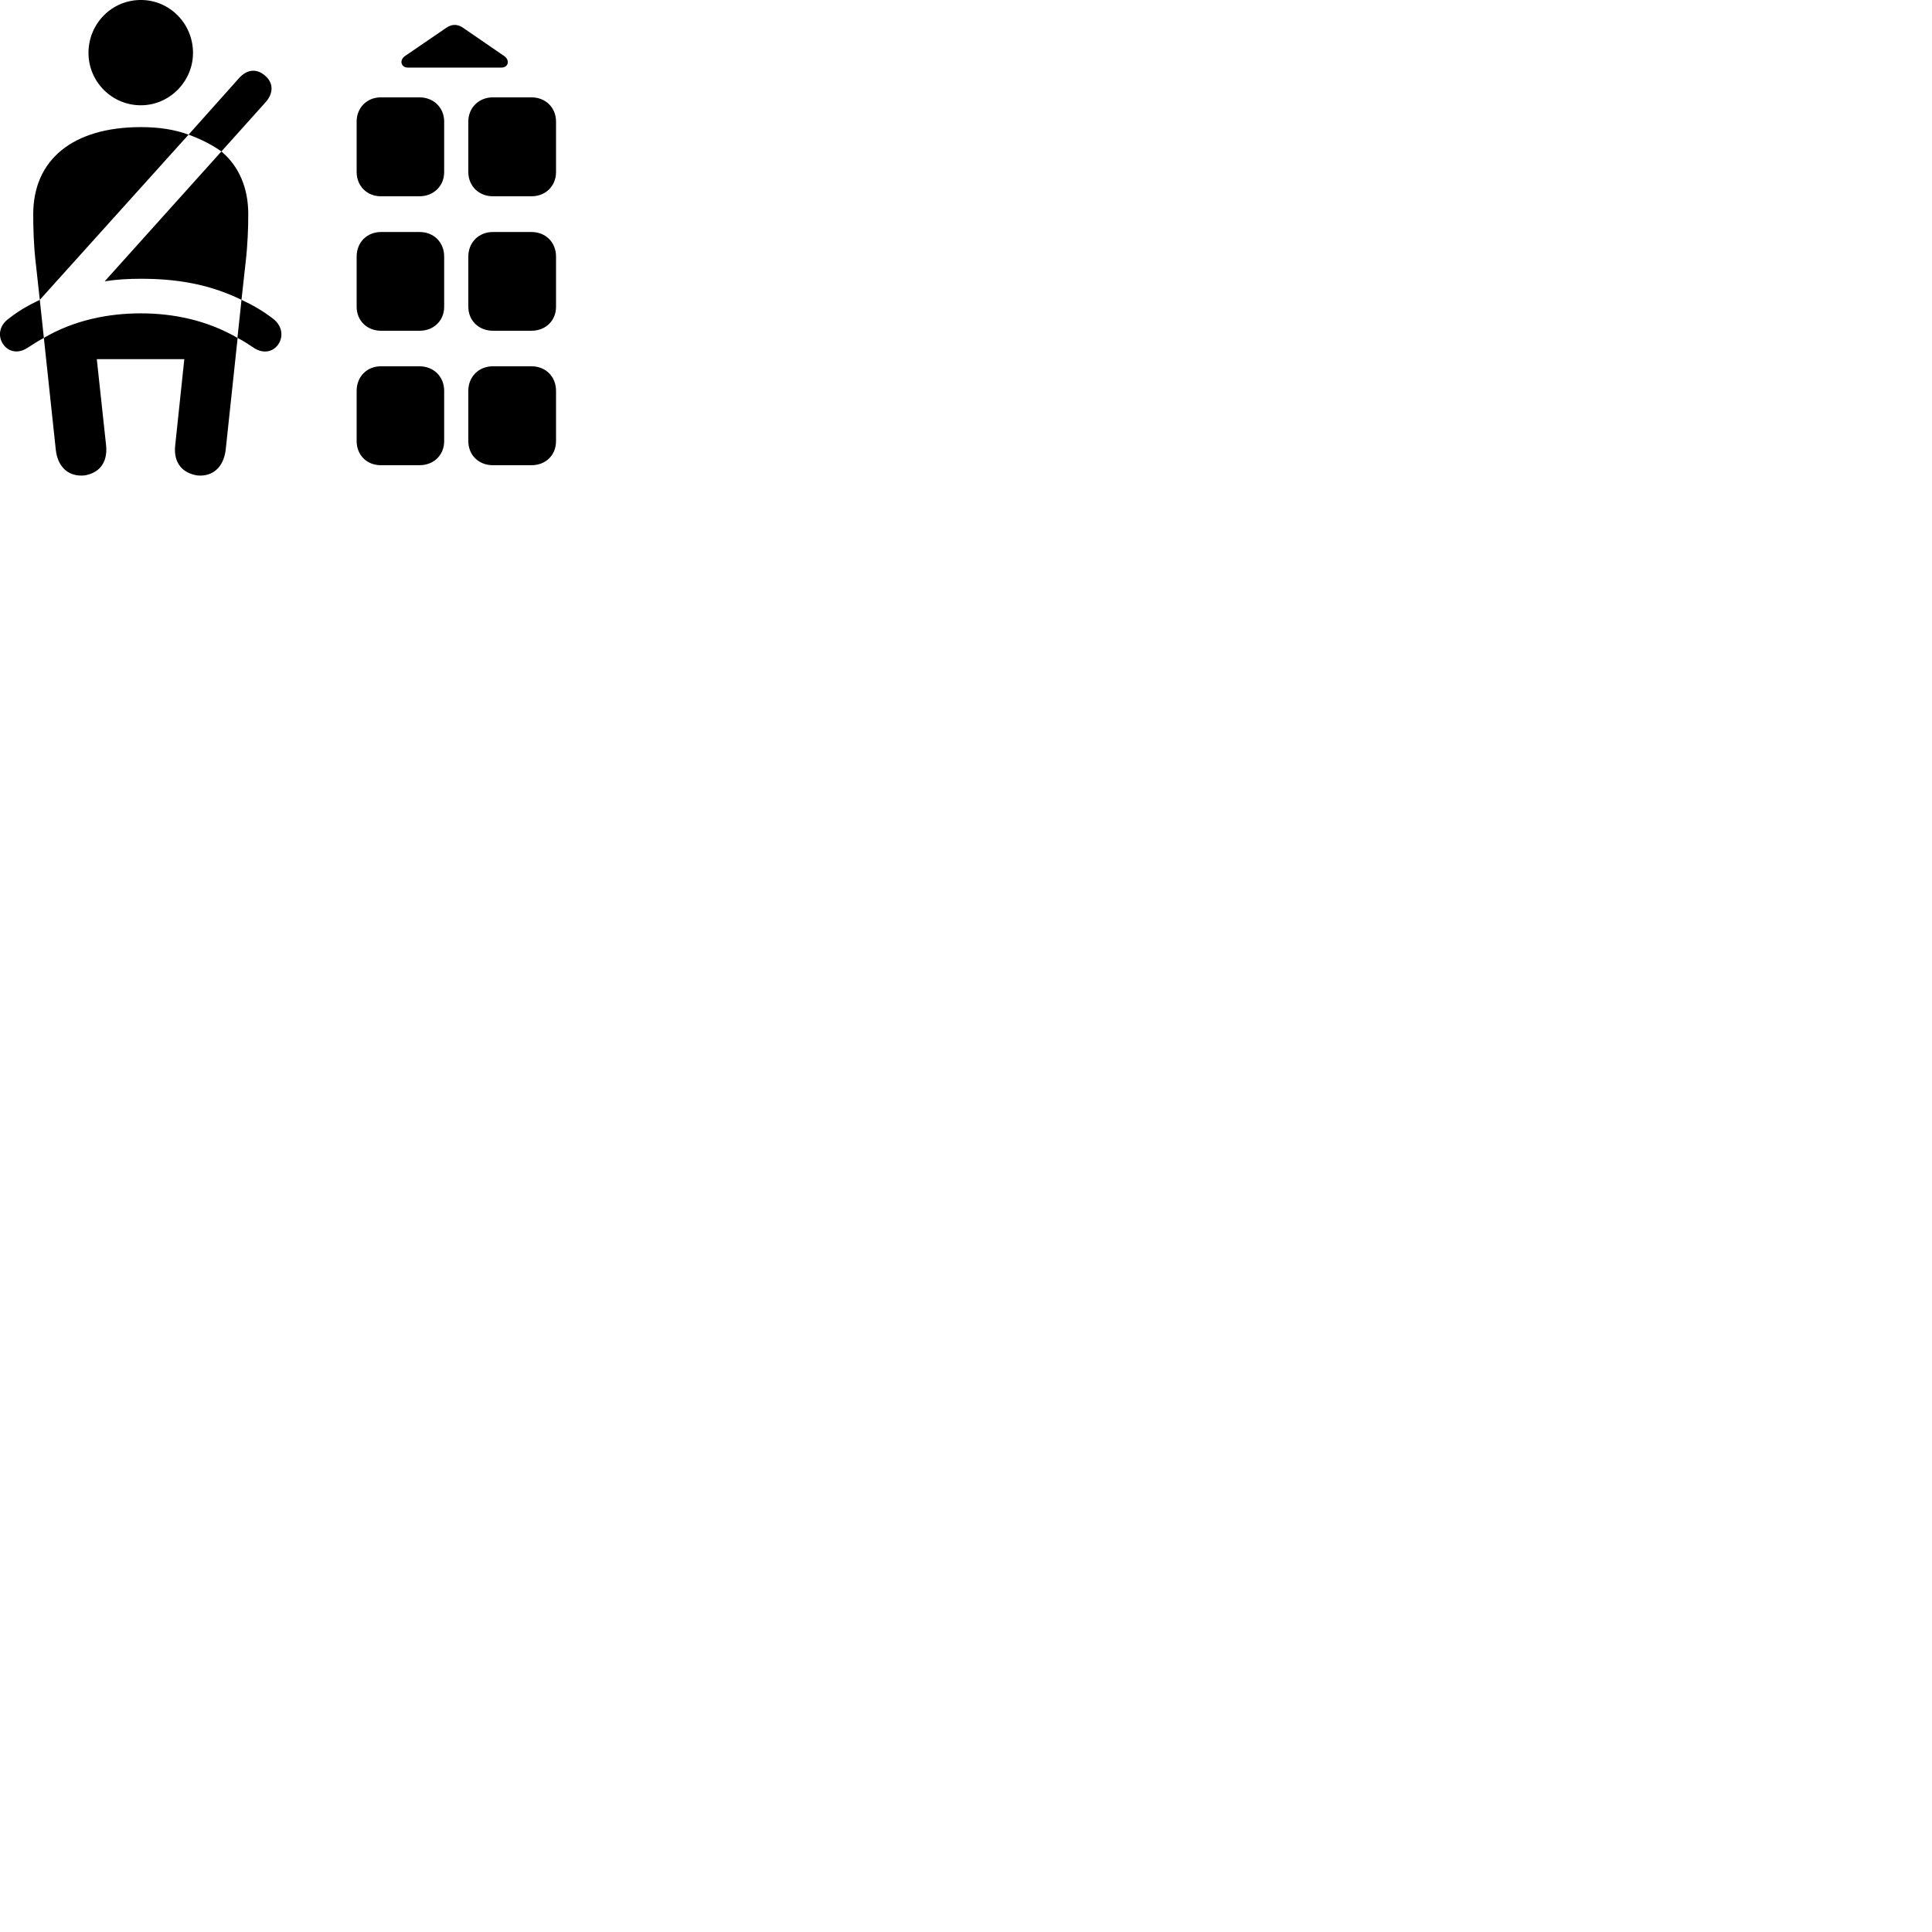 
        <svg xmlns="http://www.w3.org/2000/svg" viewBox="0 0 100 100">
            <path d="M7.29 5.449C8.79 5.449 9.99 4.199 9.99 2.739C9.99 1.229 8.79 -0.001 7.29 -0.001C5.78 -0.001 4.58 1.229 4.58 2.739C4.58 4.219 5.78 5.449 7.29 5.449ZM21.12 3.499H25.94C26.33 3.499 26.39 3.109 26.11 2.909L23.97 1.439C23.68 1.239 23.39 1.239 23.1 1.439L20.95 2.909C20.67 3.109 20.74 3.499 21.12 3.499ZM11.46 7.839L13.74 5.299C14.18 4.809 14.15 4.269 13.71 3.909C13.31 3.559 12.8 3.549 12.35 4.069L9.76 6.969C10.39 7.199 10.97 7.489 11.46 7.839ZM18.46 6.289V8.909C18.46 9.619 18.99 10.159 19.71 10.159H21.71C22.45 10.159 22.99 9.619 22.99 8.909V6.289C22.99 5.579 22.45 5.039 21.71 5.039H19.71C18.99 5.039 18.46 5.579 18.46 6.289ZM24.24 6.289V8.909C24.24 9.619 24.78 10.159 25.51 10.159H27.51C28.25 10.159 28.78 9.619 28.78 8.909V6.289C28.78 5.579 28.25 5.039 27.51 5.039H25.51C24.78 5.039 24.24 5.579 24.24 6.289ZM2.06 15.519L9.76 6.969C9.03 6.699 8.2 6.579 7.29 6.579C3.78 6.579 1.72 8.259 1.72 11.089C1.72 11.769 1.74 12.679 1.85 13.609ZM12.5 15.519L12.71 13.609C12.82 12.679 12.85 11.769 12.85 11.089C12.85 9.719 12.37 8.609 11.46 7.839L5.42 14.559C6.06 14.459 6.67 14.429 7.29 14.429C9.01 14.429 10.74 14.659 12.5 15.519ZM18.46 13.279V15.879C18.46 16.589 18.99 17.119 19.72 17.119H21.72C22.46 17.119 22.99 16.589 22.99 15.879V13.279C22.99 12.549 22.46 12.009 21.72 12.009H19.72C18.99 12.009 18.46 12.549 18.46 13.279ZM24.24 13.279V15.879C24.24 16.589 24.78 17.119 25.51 17.119H27.51C28.25 17.119 28.78 16.589 28.78 15.879V13.279C28.78 12.549 28.25 12.009 27.51 12.009H25.51C24.78 12.009 24.24 12.549 24.24 13.279ZM0.47 16.479C-0.08 16.859 -0.1 17.439 0.16 17.809C0.4 18.179 0.89 18.339 1.4 18.019C1.69 17.829 1.97 17.649 2.27 17.489L2.06 15.519C1.49 15.789 0.96 16.089 0.47 16.479ZM4.36 24.609C5.1 24.499 5.59 23.979 5.49 23.039L5.01 18.589H9.54L9.07 23.039C8.96 23.979 9.47 24.499 10.22 24.609C10.99 24.679 11.56 24.209 11.68 23.299L12.3 17.489C12.6 17.649 12.88 17.829 13.16 18.019C13.67 18.339 14.15 18.189 14.4 17.829C14.66 17.459 14.65 16.879 14.11 16.479C13.6 16.089 13.08 15.789 12.5 15.519L12.29 17.489C10.71 16.569 8.96 16.219 7.29 16.219C5.6 16.219 3.84 16.569 2.27 17.489L2.89 23.299C3 24.209 3.57 24.679 4.36 24.609ZM18.46 20.229V22.829C18.46 23.559 18.99 24.079 19.71 24.079H21.71C22.45 24.079 22.99 23.559 22.99 22.829V20.229C22.99 19.499 22.45 18.959 21.71 18.959H19.71C18.99 18.959 18.46 19.499 18.46 20.229ZM24.24 20.229V22.829C24.24 23.559 24.78 24.079 25.51 24.079H27.51C28.25 24.079 28.78 23.559 28.78 22.829V20.229C28.78 19.499 28.25 18.959 27.51 18.959H25.51C24.78 18.959 24.24 19.499 24.24 20.229Z" />
        </svg>
    